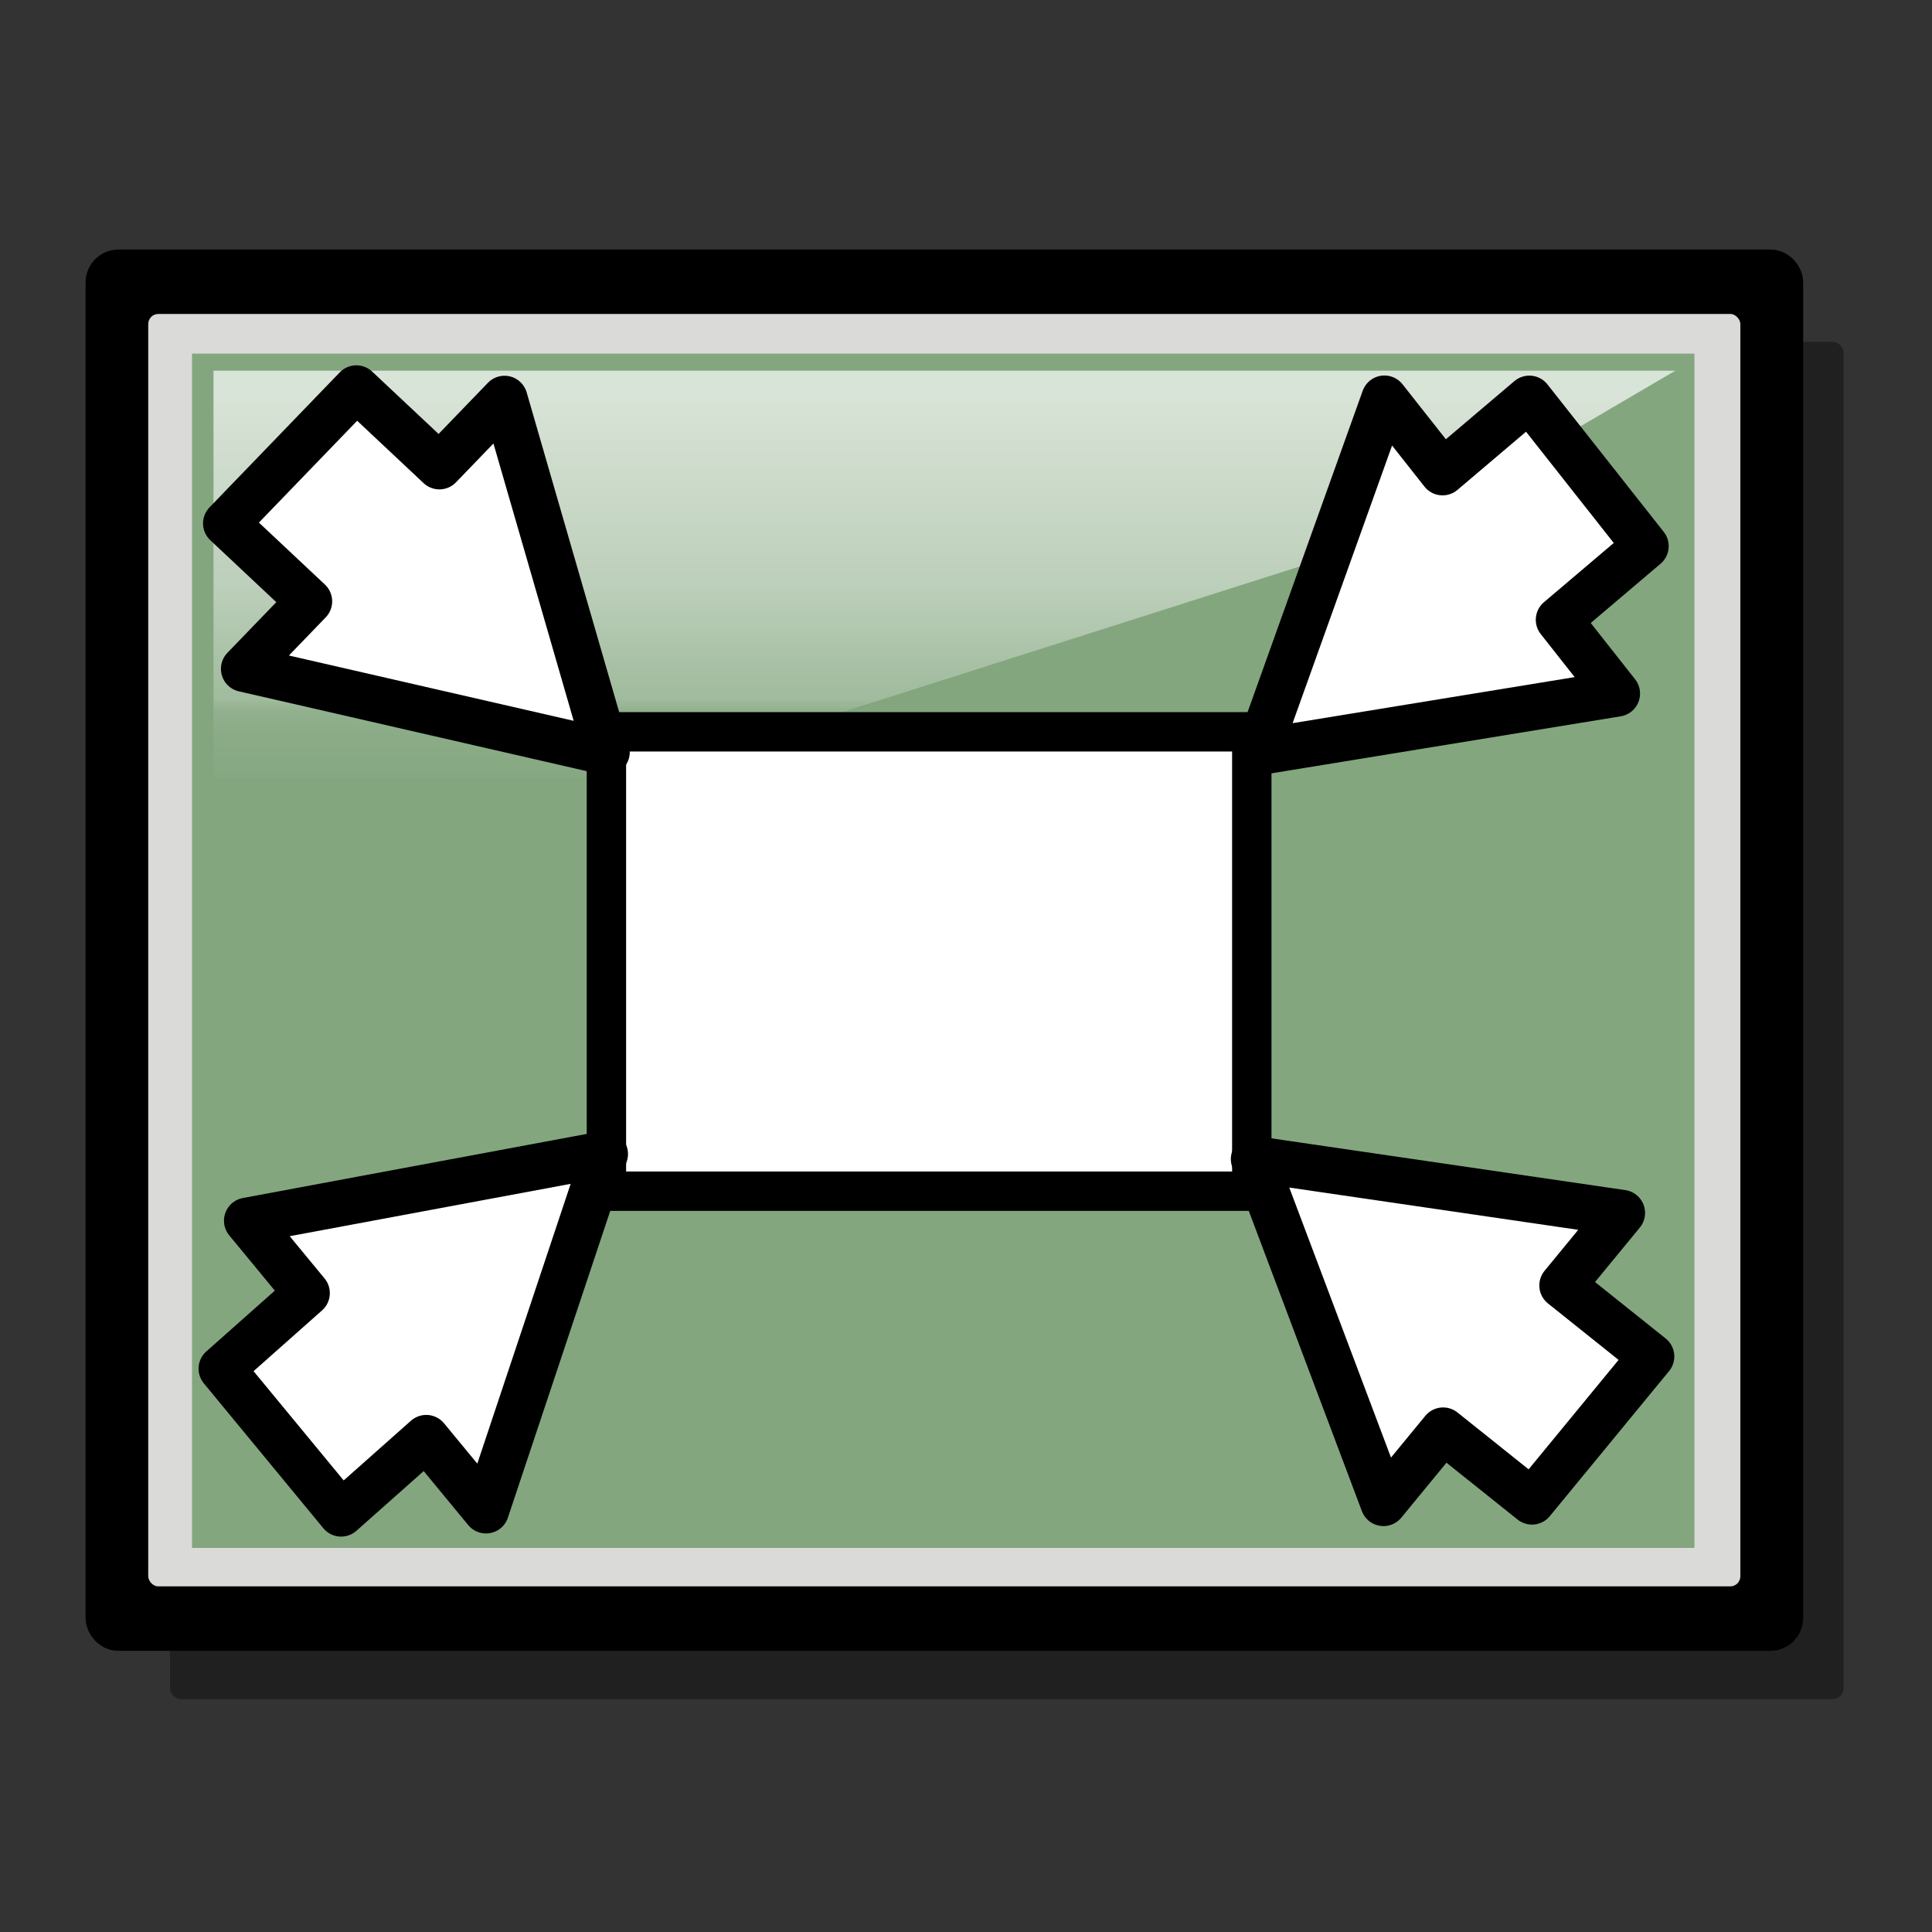 <?xml version="1.0" encoding="UTF-8" standalone="no"?>
<!-- Created with Inkscape (http://www.inkscape.org/) -->

<svg
   xmlns:dc="http://purl.org/dc/elements/1.1/"
   xmlns:cc="http://creativecommons.org/ns#"
   xmlns:rdf="http://www.w3.org/1999/02/22-rdf-syntax-ns#"
   xmlns:svg="http://www.w3.org/2000/svg"
   xmlns="http://www.w3.org/2000/svg"
   xmlns:xlink="http://www.w3.org/1999/xlink"
   xmlns:sodipodi="http://sodipodi.sourceforge.net/DTD/sodipodi-0.dtd"
   xmlns:inkscape="http://www.inkscape.org/namespaces/inkscape"
   version="1.0"
   width="160"
   height="160"
   id="svg2408"
   inkscape:version="0.47 r22583"
   sodipodi:docname="gtk-leave-fullscreen.svg">
  <rect width="100%" height="100%" fill="#333333" stroke="none"/>
  <sodipodi:namedview
     pagecolor="#ffffff"
     bordercolor="#666666"
     borderopacity="1"
     objecttolerance="10"
     gridtolerance="10"
     guidetolerance="10"
     inkscape:pageopacity="0"
     inkscape:pageshadow="2"
     inkscape:window-width="760"
     inkscape:window-height="611"
     id="namedview55"
     showgrid="false"
     inkscape:zoom="1.1044096"
     inkscape:cx="79.881633"
     inkscape:cy="79.310569"
     inkscape:window-x="0"
     inkscape:window-y="1"
     inkscape:window-maximized="0"
     inkscape:current-layer="svg2408" />
  <defs
     id="defs2410">
    <inkscape:perspective
       sodipodi:type="inkscape:persp3d"
       inkscape:vp_x="0 : 48 : 1"
       inkscape:vp_y="0 : 1000 : 0"
       inkscape:vp_z="96 : 48 : 1"
       inkscape:persp3d-origin="48 : 32 : 1"
       id="perspective59" />
    <linearGradient
       id="linearGradient3637">
      <stop
         id="stop3639"
         style="stop-color:#f0f0f0;stop-opacity:1"
         offset="0" />
      <stop
         id="stop3641"
         style="stop-color:#dcdcdc;stop-opacity:1"
         offset="1" />
    </linearGradient>
    <linearGradient
       x1="45.448"
       y1="92.54"
       x2="45.448"
       y2="7.017"
       id="ButtonShadow"
       gradientUnits="userSpaceOnUse"
       gradientTransform="scale(1.006,0.994)">
      <stop
         id="stop3750"
         style="stop-color:#000000;stop-opacity:1"
         offset="0" />
      <stop
         id="stop3752"
         style="stop-color:#000000;stop-opacity:0.588"
         offset="1" />
    </linearGradient>
    <linearGradient
       id="linearGradient3737">
      <stop
         id="stop3739"
         style="stop-color:#ffffff;stop-opacity:1"
         offset="0" />
      <stop
         id="stop3741"
         style="stop-color:#ffffff;stop-opacity:0"
         offset="1" />
    </linearGradient>
    <filter
       color-interpolation-filters="sRGB"
       id="filter3174">
      <feGaussianBlur
         id="feGaussianBlur3176"
         stdDeviation="1.71" />
    </filter>
    <linearGradient
       x1="36.357"
       y1="6"
       x2="36.357"
       y2="63.893"
       id="linearGradient3188"
       xlink:href="#linearGradient3737"
       gradientUnits="userSpaceOnUse" />
    <filter
       x="-0.192"
       y="-0.192"
       width="1.384"
       height="1.384"
       color-interpolation-filters="sRGB"
       id="filter3794">
      <feGaussianBlur
         id="feGaussianBlur3796"
         stdDeviation="5.28" />
    </filter>
    <linearGradient
       x1="48"
       y1="20.221"
       x2="48"
       y2="138.661"
       id="linearGradient3613"
       xlink:href="#linearGradient3737"
       gradientUnits="userSpaceOnUse" />
    <radialGradient
       cx="48"
       cy="90.172"
       r="42"
       fx="48"
       fy="90.172"
       id="radialGradient3619"
       xlink:href="#linearGradient3737"
       gradientUnits="userSpaceOnUse"
       gradientTransform="matrix(1.157,0,0,0.996,-7.551,0.197)" />
    <clipPath
       id="clipPath3613">
      <rect
         width="84"
         height="84"
         rx="6"
         ry="6"
         x="6"
         y="6"
         id="rect3615"
         style="fill:#ffffff;fill-opacity:1;fill-rule:nonzero;stroke:none" />
    </clipPath>
    <clipPath
       id="clipPath3625">
      <path
         d="M 0,0 0,96 96,96 96,0 0,0 z m 12,6 72,0 c 3.324,0 6,2.676 6,6 l 0,72 c 0,3.324 -2.676,6 -6,6 L 12,90 C 8.676,90 6,87.324 6,84 L 6,12 C 6,8.676 8.676,6 12,6 z"
         id="path3627"
         style="fill:#ffffff;fill-opacity:1;stroke:none" />
    </clipPath>
    <linearGradient
       x1="44.512"
       y1="6"
       x2="44.512"
       y2="90.015"
       id="linearGradient3643"
       xlink:href="#linearGradient3637"
       gradientUnits="userSpaceOnUse" />
    <linearGradient
       id="linearGradient4081">
      <stop
         id="stop4083"
         style="stop-color:#aaaaaa;stop-opacity:1"
         offset="0" />
      <stop
         id="stop4085"
         style="stop-color:#f0f0f0;stop-opacity:1"
         offset="1" />
    </linearGradient>
    <linearGradient
       x1="49.89"
       y1="59.364"
       x2="49.89"
       y2="36.371"
       id="linearGradient3701"
       xlink:href="#linearGradient4081"
       gradientUnits="userSpaceOnUse" />
    <linearGradient
       x1="53.464"
       y1="29.586"
       x2="53.464"
       y2="18.192"
       id="linearGradient3709"
       xlink:href="#linearGradient4081"
       gradientUnits="userSpaceOnUse" />
    <linearGradient
       x1="43.293"
       y1="78.061"
       x2="43.293"
       y2="65.891"
       id="linearGradient3717"
       xlink:href="#linearGradient4081"
       gradientUnits="userSpaceOnUse" />
    <linearGradient
       x1="71.303"
       y1="56.586"
       x2="71.303"
       y2="38.645"
       id="linearGradient3725"
       xlink:href="#linearGradient4081"
       gradientUnits="userSpaceOnUse" />
    <linearGradient
       x1="26.334"
       y1="57.135"
       x2="26.334"
       y2="38.677"
       id="linearGradient3733"
       xlink:href="#linearGradient4081"
       gradientUnits="userSpaceOnUse" />
    <inkscape:perspective
       id="perspective2903"
       inkscape:persp3d-origin="0.5 : 0.33333333 : 1"
       inkscape:vp_z="1 : 0.5 : 1"
       inkscape:vp_y="0 : 1000 : 0"
       inkscape:vp_x="0 : 0.5 : 1"
       sodipodi:type="inkscape:persp3d" />
    <linearGradient
       gradientUnits="userSpaceOnUse"
       gradientTransform="matrix(1.53,0,0,0.561,-1.316,-14.998)"
       y2="104.44"
       x2="44.779"
       y1="47.567"
       x1="44.779"
       id="linearGradient873"
       xlink:href="#linearGradient926" />
    <linearGradient
       id="linearGradient926">
      <stop
         id="stop927"
         offset="0"
         style="stop-color:#ffffff;stop-opacity:1;" />
      <stop
         id="stop868"
         offset="0.124"
         style="stop-color:#ffffff;stop-opacity:0.914;" />
      <stop
         id="stop869"
         offset="0.186"
         style="stop-color:#ffffff;stop-opacity:0.871;" />
      <stop
         id="stop870"
         offset="0.217"
         style="stop-color:#ffffff;stop-opacity:0.851;" />
      <stop
         id="stop862"
         offset="0.247"
         style="stop-color:#ffffff;stop-opacity:0.831;" />
      <stop
         id="stop863"
         offset="0.371"
         style="stop-color:#ffffff;stop-opacity:0.749;" />
      <stop
         id="stop864"
         offset="0.433"
         style="stop-color:#ffffff;stop-opacity:0.706;" />
      <stop
         id="stop865"
         offset="0.464"
         style="stop-color:#ffffff;stop-opacity:0.686;" />
      <stop
         id="stop866"
         offset="0.48"
         style="stop-color:#ffffff;stop-opacity:0.675;" />
      <stop
         id="stop867"
         offset="0.485"
         style="stop-color:#ffffff;stop-opacity:0.671;" />
      <stop
         id="stop930"
         offset="0.495"
         style="stop-color:#ffffff;stop-opacity:0.667;" />
      <stop
         id="stop851"
         offset="0.789"
         style="stop-color:#ffffff;stop-opacity:0.333;" />
      <stop
         id="stop852"
         offset="0.821"
         style="stop-color:#ffffff;stop-opacity:0.165;" />
      <stop
         id="stop853"
         offset="0.886"
         style="stop-color:#ffffff;stop-opacity:0.082;" />
      <stop
         id="stop854"
         offset="0.98"
         style="stop-color:#ffffff;stop-opacity:0.039;" />
      <stop
         id="stop855"
         offset="0.99"
         style="stop-color:#ffffff;stop-opacity:0.02;" />
      <stop
         id="stop856"
         offset="0.99"
         style="stop-color:#ffffff;stop-opacity:0.008;" />
      <stop
         id="stop857"
         offset="0.99"
         style="stop-color:#ffffff;stop-opacity:0.004;" />
      <stop
         id="stop858"
         offset="0.99"
         style="stop-color:#ffffff;stop-opacity:0;" />
      <stop
         id="stop859"
         offset="0.98"
         style="stop-color:#ffffff;stop-opacity:0;" />
      <stop
         id="stop860"
         offset="0.99"
         style="stop-color:#ffffff;stop-opacity:0;" />
      <stop
         id="stop929"
         offset="1"
         style="stop-color:#ffffff;stop-opacity:0;" />
    </linearGradient>
    <linearGradient
       inkscape:collect="always"
       xlink:href="#linearGradient926"
       id="linearGradient3027"
       gradientUnits="userSpaceOnUse"
       gradientTransform="matrix(1.53,0,0,0.567,5.779,5.488)"
       x1="44.779"
       y1="47.567"
       x2="44.779"
       y2="104.44" />
  </defs>
  <g
     id="layer5"
     style="display:none"
     transform="translate(0,64)">
    <rect
       width="66"
       height="66"
       rx="12"
       ry="12"
       x="15"
       y="15"
       clip-path="url(#clipPath3613)"
       id="rect3171"
       style="opacity:0.1;fill:url(#linearGradient3613);fill-opacity:1;fill-rule:nonzero;stroke:#ffffff;stroke-width:0.5;stroke-linecap:round;stroke-linejoin:miter;stroke-miterlimit:4;stroke-opacity:1;stroke-dasharray:none;stroke-dashoffset:0;filter:url(#filter3794)" />
  </g>
  <path
     sodipodi:nodetypes="ccc"
     id="path908"
     d="m 30.936,74.726 c 6.726,-7.065 10.088,-3.532 13.451,0 3.363,3.532 6.726,7.065 13.451,0"
     style="fill:none;stroke:#000000;stroke-width:9.613;stroke-linecap:round;stroke-linejoin:round" />
  <path
     sodipodi:nodetypes="cc"
     id="path910"
     d="m 100.915,40.903 0,75.646"
     style="fill:none;stroke:#000000;stroke-width:9.613;stroke-linecap:round" />
  <path
     sodipodi:nodetypes="ccccccc"
     id="path916"
     d="m 122.478,59.814 c 0.114,0 0,-12.608 -21.563,-12.608 -15.402,0 -21.677,6.304 -21.563,15.76 0,9.456 9.241,12.608 21.563,12.608 15.402,0 24.758,6.304 24.644,18.911 0,9.456 -7.611,15.839 -24.644,15.76 -15.402,0 -24.644,-9.456 -24.53,-18.911"
     style="fill:none;stroke:#000000;stroke-width:9.613;stroke-linecap:round" />
  <rect
     rx="0.889"
     ry="0.899"
     y="28.312"
     x="14.078"
     height="112.401"
     width="138.6"
     id="rect917"
     style="fill:#000000;fill-opacity:0.382;fill-rule:evenodd;stroke:none" />
  <rect
     rx="0.889"
     ry="0.899"
     y="22.489"
     x="8.909"
     height="112.401"
     width="138.6"
     id="rect894"
     style="fill-rule:evenodd;stroke:#000000;stroke-width:3.647" />
  <rect
     rx="0.833"
     ry="0.843"
     y="26.001"
     x="12.275"
     height="105.376"
     width="131.854"
     id="rect895"
     style="fill:#dadad8;fill-opacity:1;fill-rule:evenodd;stroke:none" />
  <rect
     ry="0"
     y="29.284"
     x="15.901"
     height="98.908"
     width="124.424"
     id="rect896"
     style="fill:#83a67f;fill-opacity:1;fill-rule:evenodd;stroke:none" />
  <path
     sodipodi:nodetypes="ccccc"
     id="path872"
     d="m 17.681,30.701 0,44.855 97.521,-31.054 23.539,-13.802 -121.061,0 z"
     style="fill:url(#linearGradient3027);fill-opacity:0.696;fill-rule:evenodd;stroke:none" />
  <rect
     y="60.606"
     x="50.221"
     height="38.043"
     width="53.447"
     id="rect897"
     style="fill:#ffffff;fill-opacity:1;fill-rule:evenodd;stroke:#000000;stroke-width:3.261" />
  <path
     sodipodi:nodetypes="cccccccc"
     id="path874"
     d="m 104.158,62.296 10.493,-29.29 4.815,6.108 7.187,-6.098 9.631,12.215 -7.187,6.098 4.815,6.108 -29.754,4.86 z"
     style="fill:#ffffff;fill-opacity:1;fill-rule:evenodd;stroke:#000000;stroke-width:3.819;stroke-linejoin:round" />
  <path
     sodipodi:nodetypes="cccccccc"
     id="path936"
     d="m 103.842,95.989 30.485,4.46 -4.938,6.006 7.36,5.883 -9.877,12.013 -7.36,-5.883 -4.938,6.006 -10.732,-28.485 z"
     style="fill:#ffffff;fill-rule:evenodd;stroke:#000000;stroke-width:3.819;stroke-linejoin:round" />
  <path
     sodipodi:nodetypes="cccccccc"
     id="path937"
     d="M 50.245,62.283 20.206,55.392 l 5.394,-5.591 -6.876,-6.455 10.788,-11.182 6.876,6.455 5.394,-5.591 8.464,29.256 z"
     style="fill:#ffffff;fill-rule:evenodd;stroke:#000000;stroke-width:3.819;stroke-linejoin:round" />
  <path
     sodipodi:nodetypes="cccccccc"
     id="path938"
     d="m 50.098,95.567 -9.849,29.518 -4.948,-5.998 -7.052,6.258 -9.895,-11.997 7.052,-6.257 -4.948,-5.998 29.64,-5.524 z"
     style="fill:#ffffff;fill-rule:evenodd;stroke:#000000;stroke-width:3.819;stroke-linejoin:round" />
</svg>
